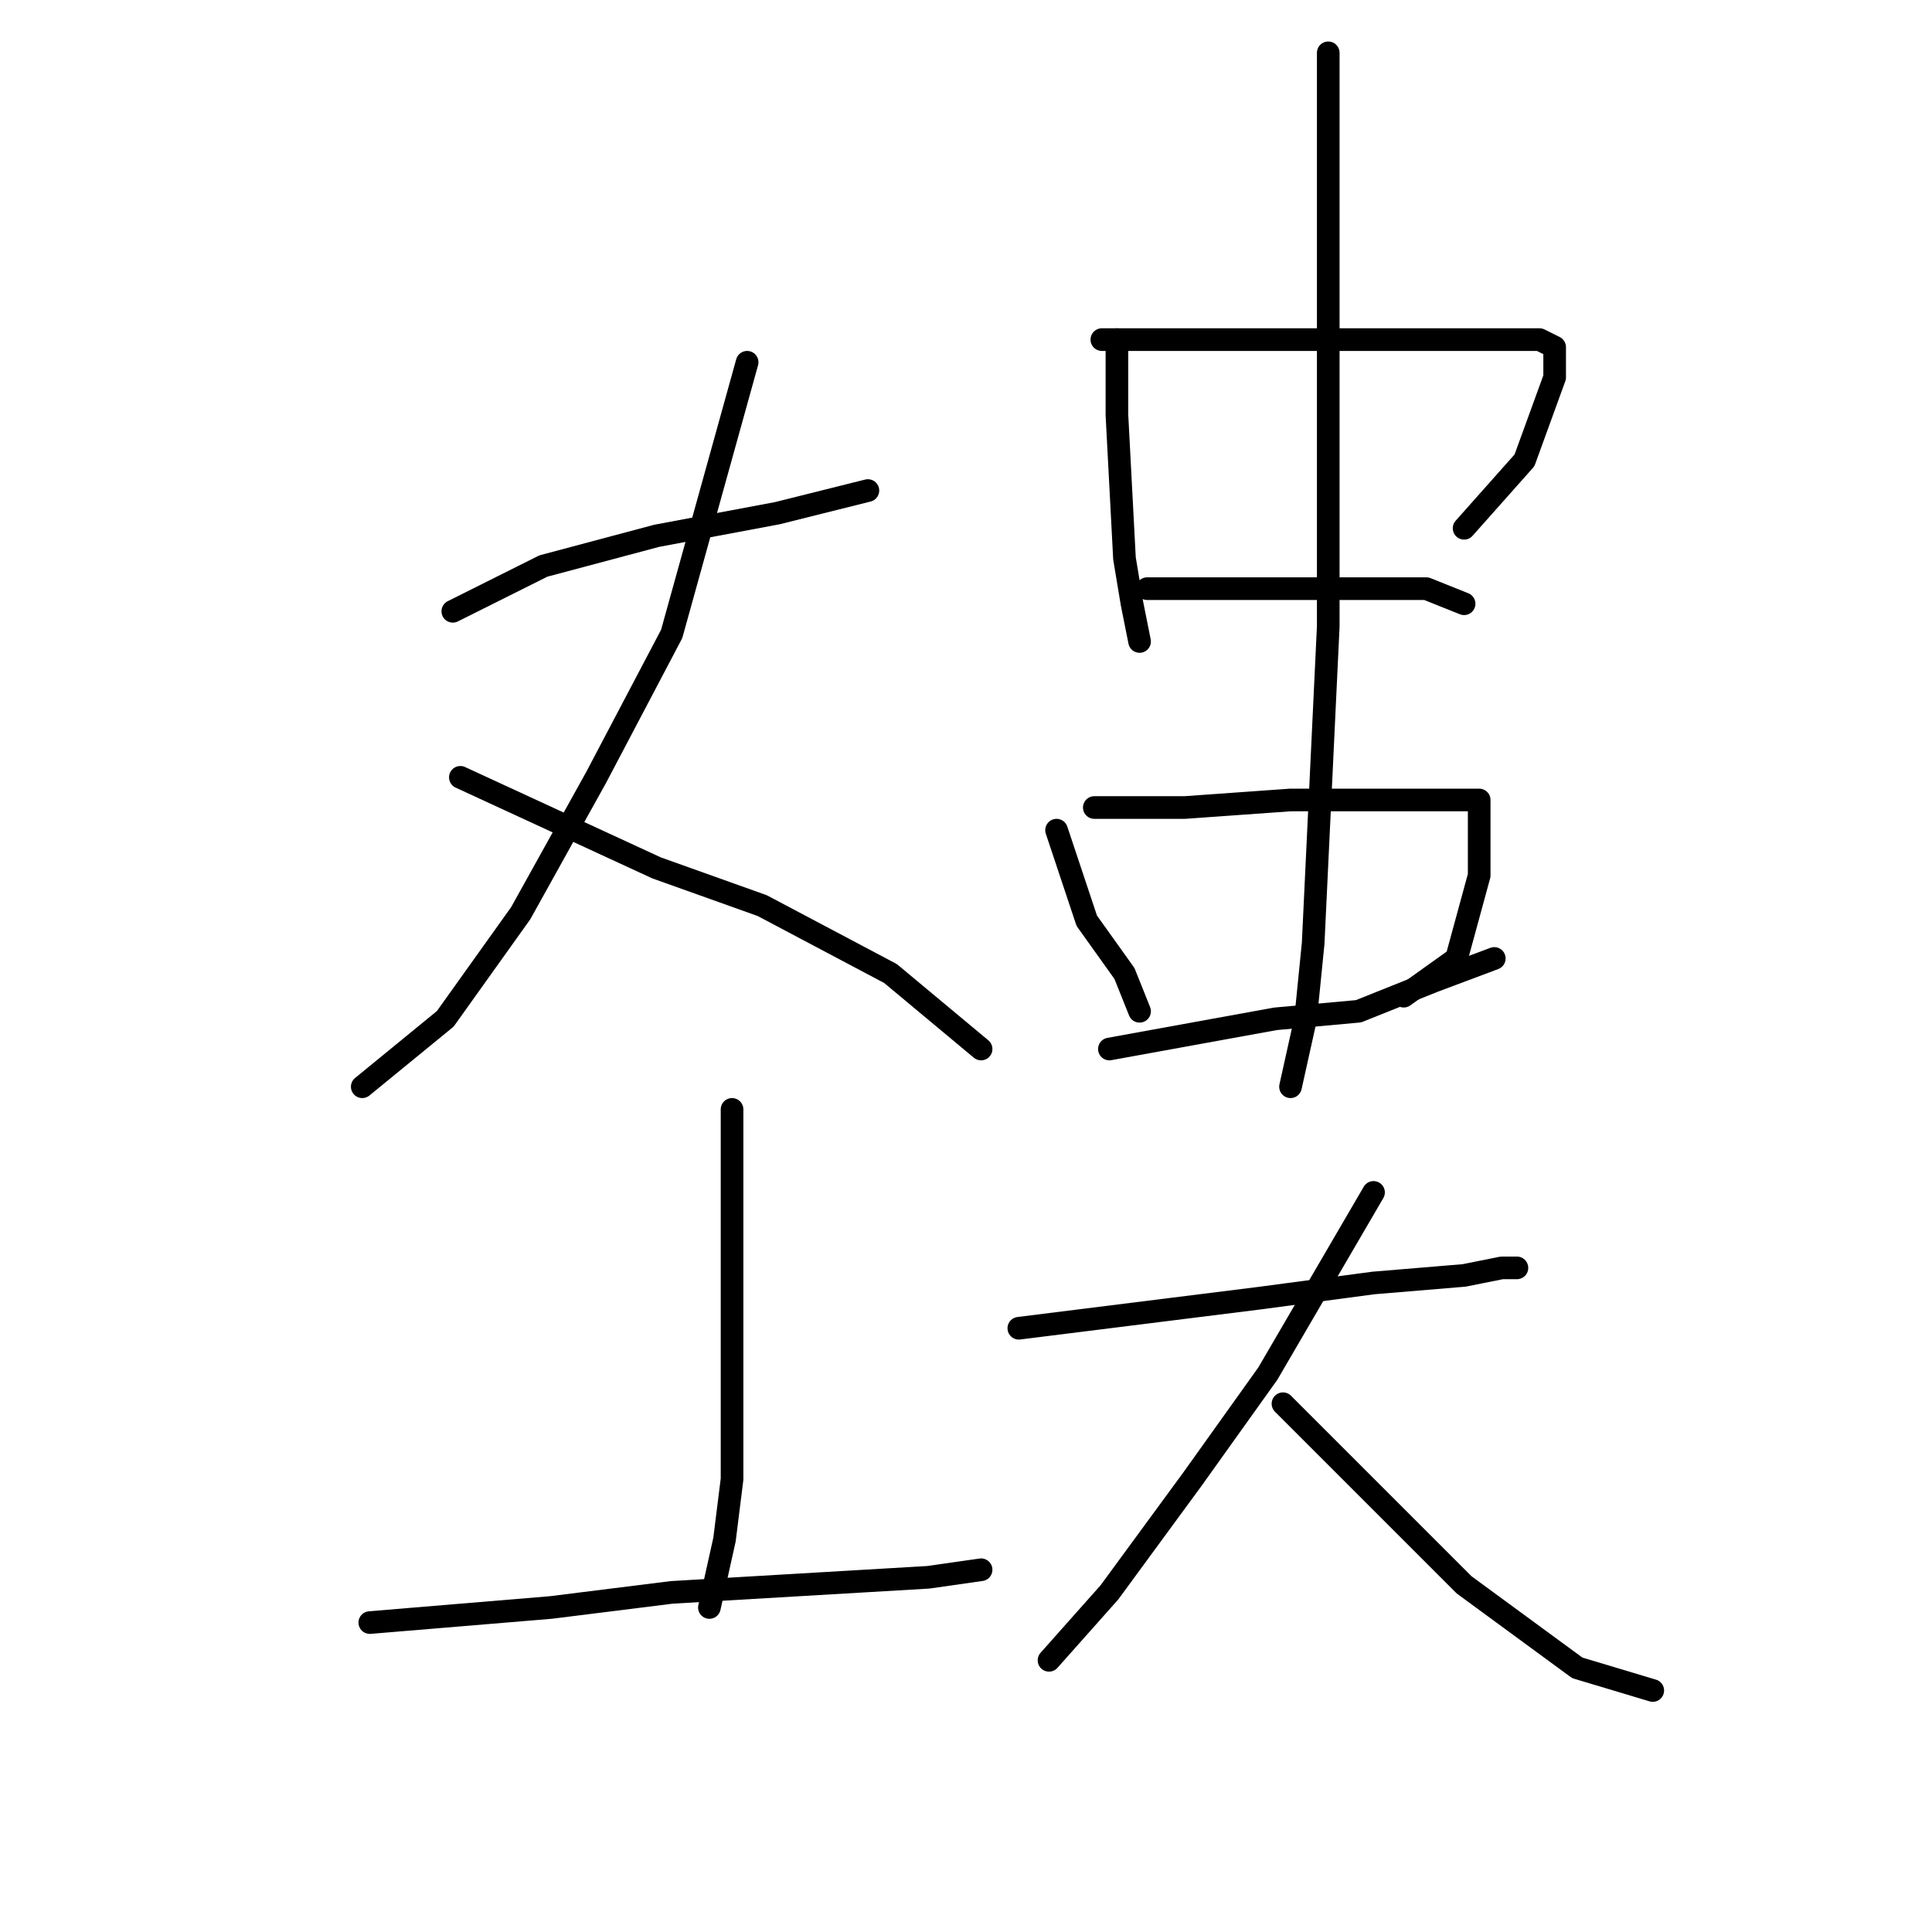 <?xml version="1.0" standalone="no"?>
    <svg width="256" height="256" xmlns="http://www.w3.org/2000/svg" version="1.1">
    <polyline stroke="black" stroke-width="3" stroke-linecap="round" fill="transparent" stroke-linejoin="round" points="60 81 66 78 72 75 87 71 103 68 115 65 115 65 " />
        <polyline stroke="black" stroke-width="3" stroke-linecap="round" fill="transparent" stroke-linejoin="round" points="99 48 94 66 89 84 79 103 69 121 59 135 48 144 48 144 " />
        <polyline stroke="black" stroke-width="3" stroke-linecap="round" fill="transparent" stroke-linejoin="round" points="61 103 74 109 87 115 101 120 118 129 130 139 130 139 " />
        <polyline stroke="black" stroke-width="3" stroke-linecap="round" fill="transparent" stroke-linejoin="round" points="97 147 97 157 97 167 97 182 97 196 96 204 94 213 94 213 " />
        <polyline stroke="black" stroke-width="3" stroke-linecap="round" fill="transparent" stroke-linejoin="round" points="49 215 61 214 73 213 89 211 106 210 123 209 130 208 130 208 " />
        <polyline stroke="black" stroke-width="3" stroke-linecap="round" fill="transparent" stroke-linejoin="round" points="148 45 148 50 148 55 149 74 150 80 151 85 151 85 " />
        <polyline stroke="black" stroke-width="3" stroke-linecap="round" fill="transparent" stroke-linejoin="round" points="146 45 161 45 176 45 192 45 201 45 204 45 206 46 206 50 202 61 194 70 194 70 " />
        <polyline stroke="black" stroke-width="3" stroke-linecap="round" fill="transparent" stroke-linejoin="round" points="152 78 161 78 170 78 180 78 189 78 194 80 194 80 " />
        <polyline stroke="black" stroke-width="3" stroke-linecap="round" fill="transparent" stroke-linejoin="round" points="140 110 142 116 144 122 149 129 151 134 151 134 " />
        <polyline stroke="black" stroke-width="3" stroke-linecap="round" fill="transparent" stroke-linejoin="round" points="145 107 151 107 157 107 171 106 183 106 192 106 195 106 196 106 196 116 193 127 186 132 186 132 " />
        <polyline stroke="black" stroke-width="3" stroke-linecap="round" fill="transparent" stroke-linejoin="round" points="147 139 158 137 169 135 180 134 190 130 198 127 198 127 " />
        <polyline stroke="black" stroke-width="3" stroke-linecap="round" fill="transparent" stroke-linejoin="round" points="176 7 176 30 176 53 176 83 174 125 173 135 171 144 171 144 " />
        <polyline stroke="black" stroke-width="3" stroke-linecap="round" fill="transparent" stroke-linejoin="round" points="135 176 151 174 167 172 182 170 194 169 199 168 201 168 201 168 " />
        <polyline stroke="black" stroke-width="3" stroke-linecap="round" fill="transparent" stroke-linejoin="round" points="182 158 175 170 168 182 158 196 147 211 139 220 139 220 " />
        <polyline stroke="black" stroke-width="3" stroke-linecap="round" fill="transparent" stroke-linejoin="round" points="170 186 182 198 194 210 209 221 219 224 219 224 " />
        </svg>